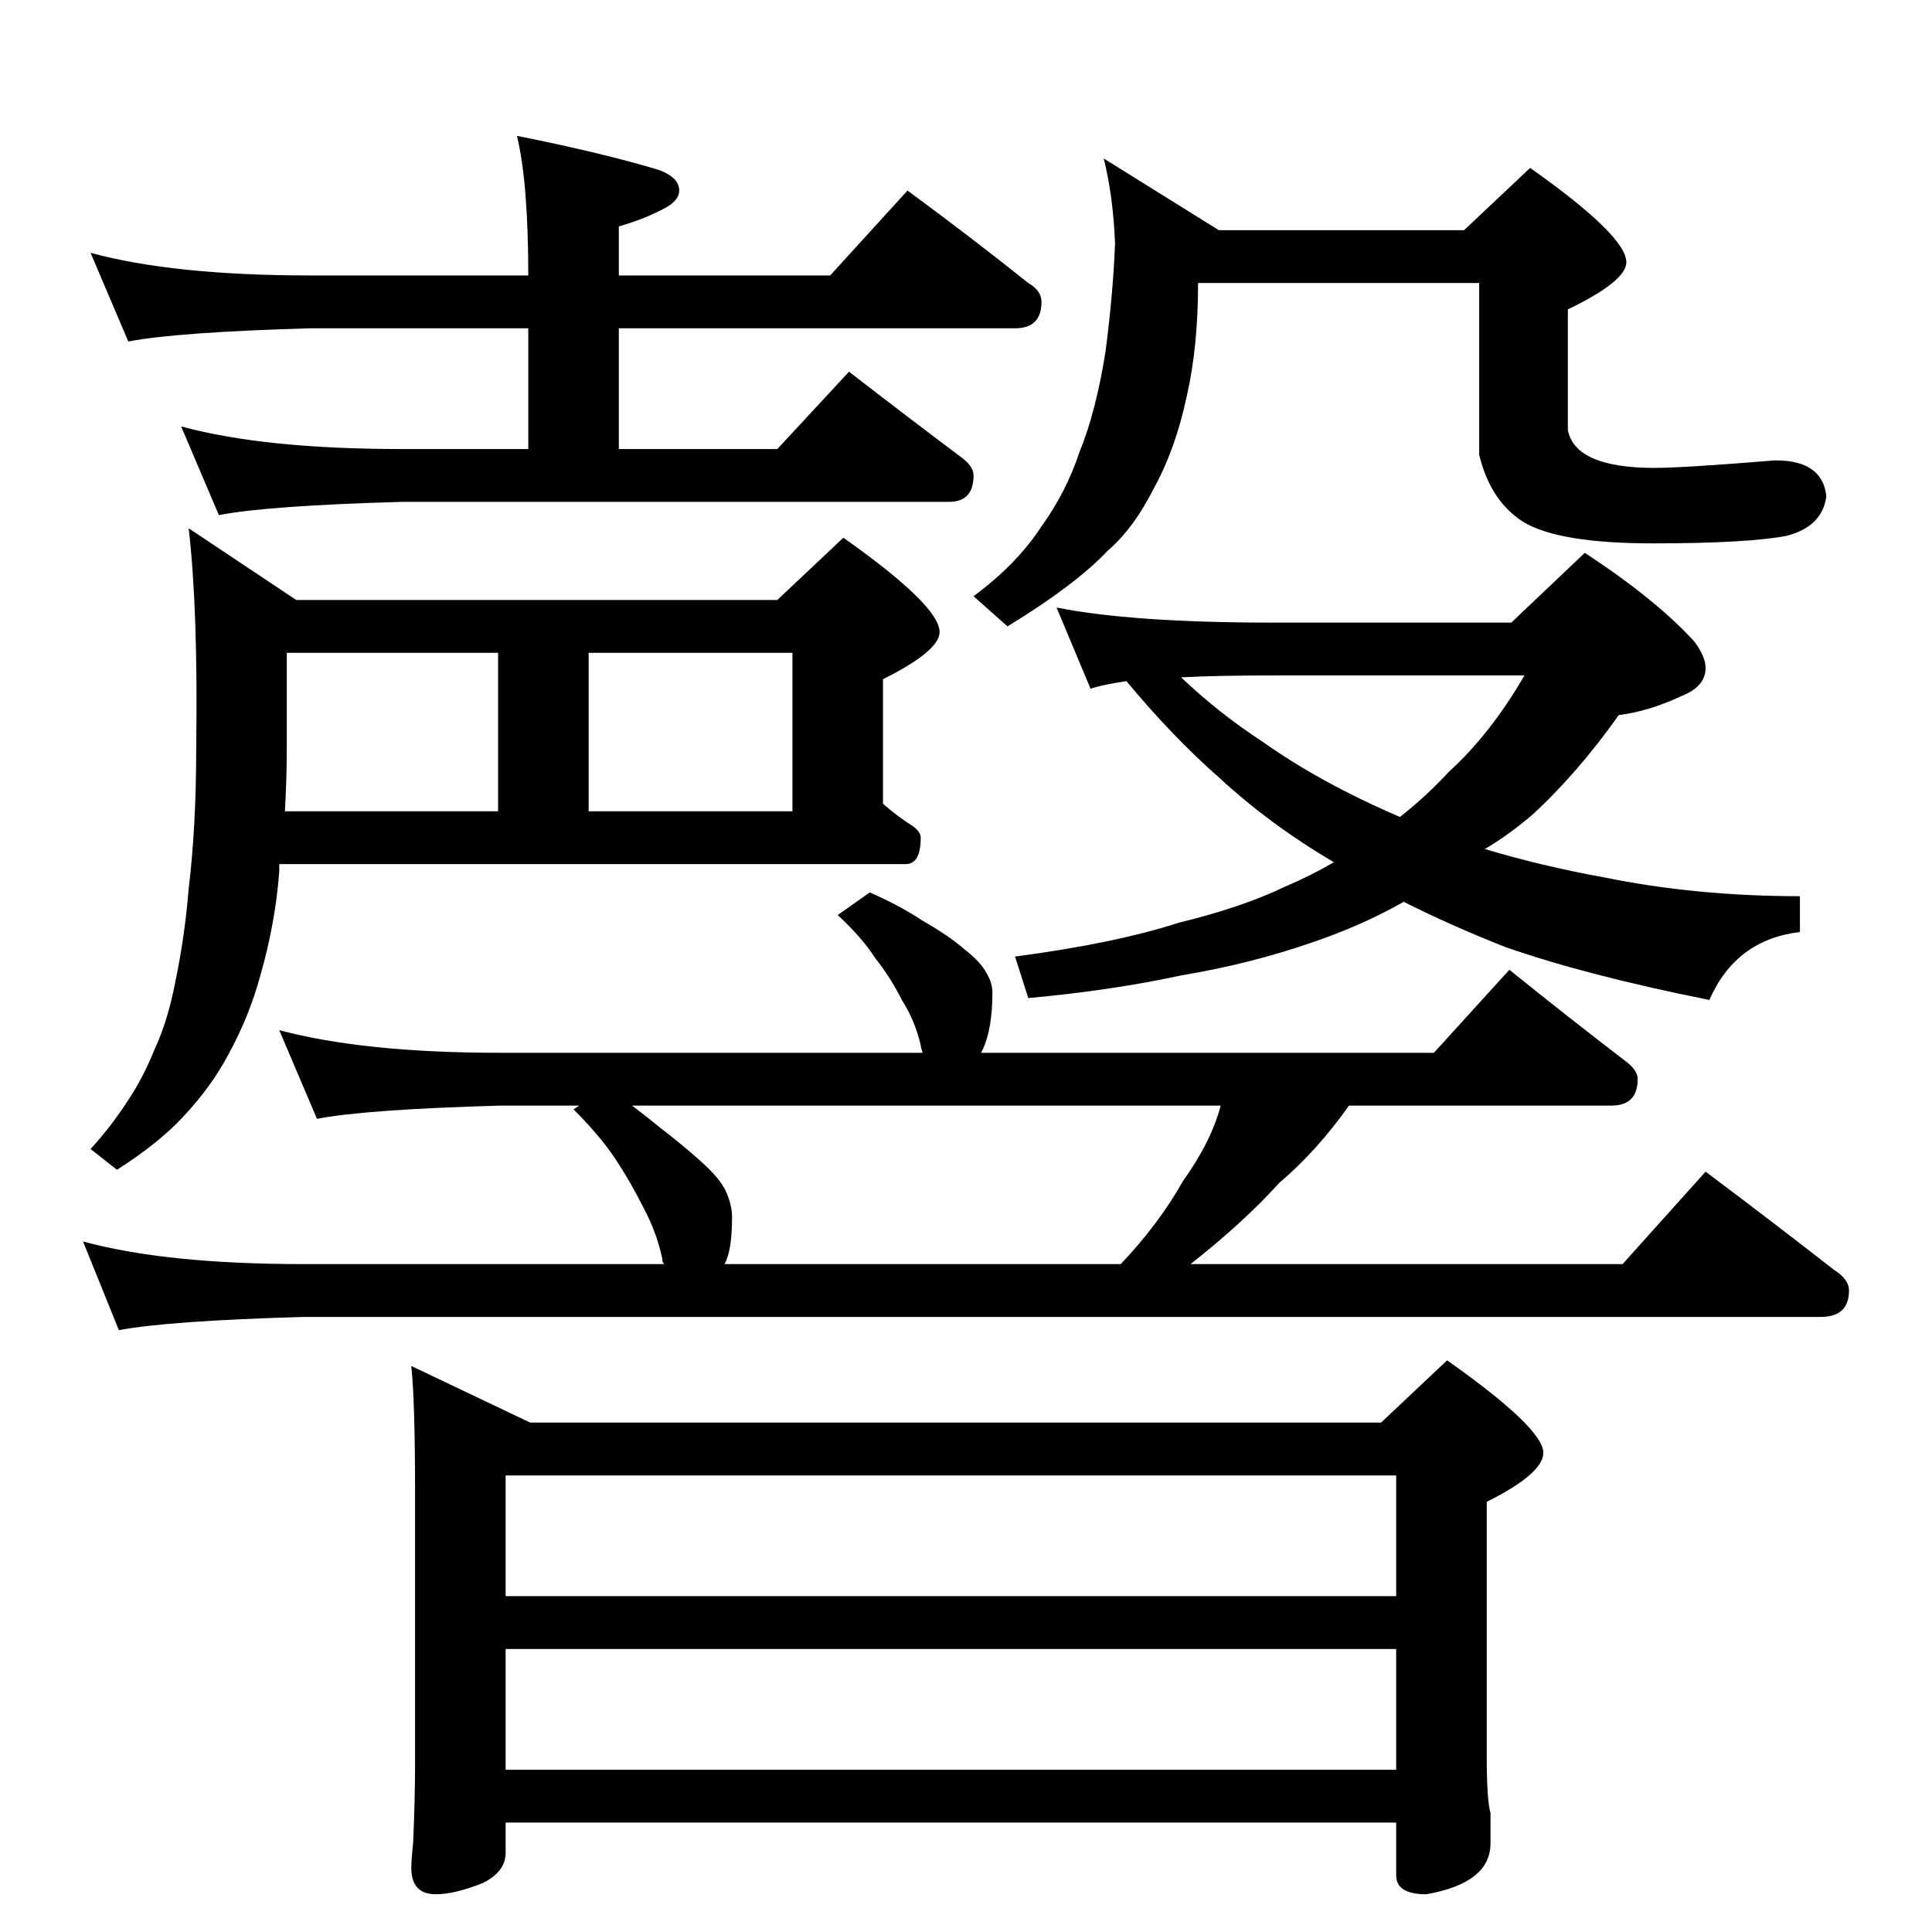 <?xml version="1.0" standalone="no"?>
<!DOCTYPE svg PUBLIC "-//W3C//DTD SVG 1.1//EN" "http://www.w3.org/Graphics/SVG/1.1/DTD/svg11.dtd" >
<svg xmlns="http://www.w3.org/2000/svg" xmlns:xlink="http://www.w3.org/1999/xlink" version="1.1" viewBox="0 -204 1024 1024">
  <g transform="matrix(1 0 0 -1 0 820)">
   <path fill="currentColor"
d="M48 890q44 -12 117 -12h115q0 49 -6 74q45 -9 75 -18q11 -4 11 -11q0 -5 -7 -9q-11 -6 -25 -10v-26h112l41 45q34 -25 64 -49q7 -4 7 -10q0 -14 -14 -14h-210v-64h84l38 41q31 -24 59 -45q7 -5 7 -10q0 -14 -13 -14h-290q-71 -2 -97 -7l-20 47q44 -12 117 -12h67v64h-115
q-71 -2 -97 -7zM412 706l35 33q51 -36 51 -50q0 -10 -30 -25v-66q8 -7 16 -12q4 -3 4 -6q0 -14 -8 -14h-332v-4q-2 -27 -10 -55q-6 -22 -17 -42q-9 -17 -24 -33q-13 -14 -35 -28l-14 11q11 12 20 26q8 12 14 27q7 15 11 36q5 24 7 49q4 33 4 75q1 73 -4 116l57 -38h255z
M152 678v-50q0 -17 -1 -34h113v84h-112zM312 594h108v84h-108v-84zM585 940l61 -38h130l35 33q51 -36 51 -50q0 -10 -31 -25v-64q4 -20 46 -20q15 0 64 4q25 0 27 -19q-2 -16 -21 -21q-21 -4 -71 -4q-49 0 -68 11q-18 11 -24 36v91h-149q0 -34 -6 -60q-6 -28 -17 -48
q-11 -22 -25 -34q-17 -18 -53 -40l-18 16q23 17 36 37q13 18 20 39q9 22 14 54q4 31 5 57q-1 25 -6 45zM560 702q40 -8 115 -8h126l39 37q38 -25 58 -47q6 -8 6 -14q0 -10 -13 -15q-17 -8 -33 -10q-22 -31 -46 -53q-13 -11 -25 -18q30 -9 63 -15q49 -10 104 -10v-19
q-34 -4 -48 -36q-65 13 -108 28q-28 11 -54 24q-23 -13 -50 -22q-32 -11 -68 -17q-37 -8 -81 -12l-7 22q53 7 87 18q33 8 56 19q14 6 26 13q-34 20 -61 45q-24 21 -49 51q-13 -2 -19 -4zM626 665q20 -19 43 -34q31 -22 73 -40q14 11 26 24q22 20 40 51h-133q-30 0 -49 -1z
M461 551q16 -7 28 -15q14 -8 22 -15q9 -7 12 -13q3 -5 3 -10q0 -19 -5 -30l-1 -2h240l40 44q31 -25 61 -48q7 -5 7 -10q0 -14 -14 -14h-139q-17 -24 -37 -41q-19 -21 -47 -43h229l44 49q36 -27 68 -52q8 -5 8 -11q0 -14 -15 -14h-804q-71 -2 -98 -7l-19 47q44 -12 117 -12
h191q-1 1 -1 3q-3 14 -10 27q-7 14 -15 26t-22 26l3 2h-42q-71 -2 -97 -7l-20 47q45 -12 117 -12h224q-1 3 -1 4q-3 13 -10 24q-6 12 -14 22q-7 11 -20 23zM384 354h210q20 21 33 44q15 21 20 40h-312q8 -6 14 -11q13 -10 23 -19t13 -16t3 -13q0 -18 -4 -25zM218 300l63 -30
h451l35 33q51 -36 51 -49q0 -11 -30 -26v-135q0 -23 2 -30v-16q0 -21 -34 -27q-16 0 -16 10v28h-472v-16q0 -10 -12 -16q-15 -6 -25 -6q-13 0 -13 14q0 4 1 14q1 23 1 42v142q0 49 -2 68zM268 86h472v64h-472v-64zM268 178h472v64h-472v-64z" />
  </g>

</svg>
